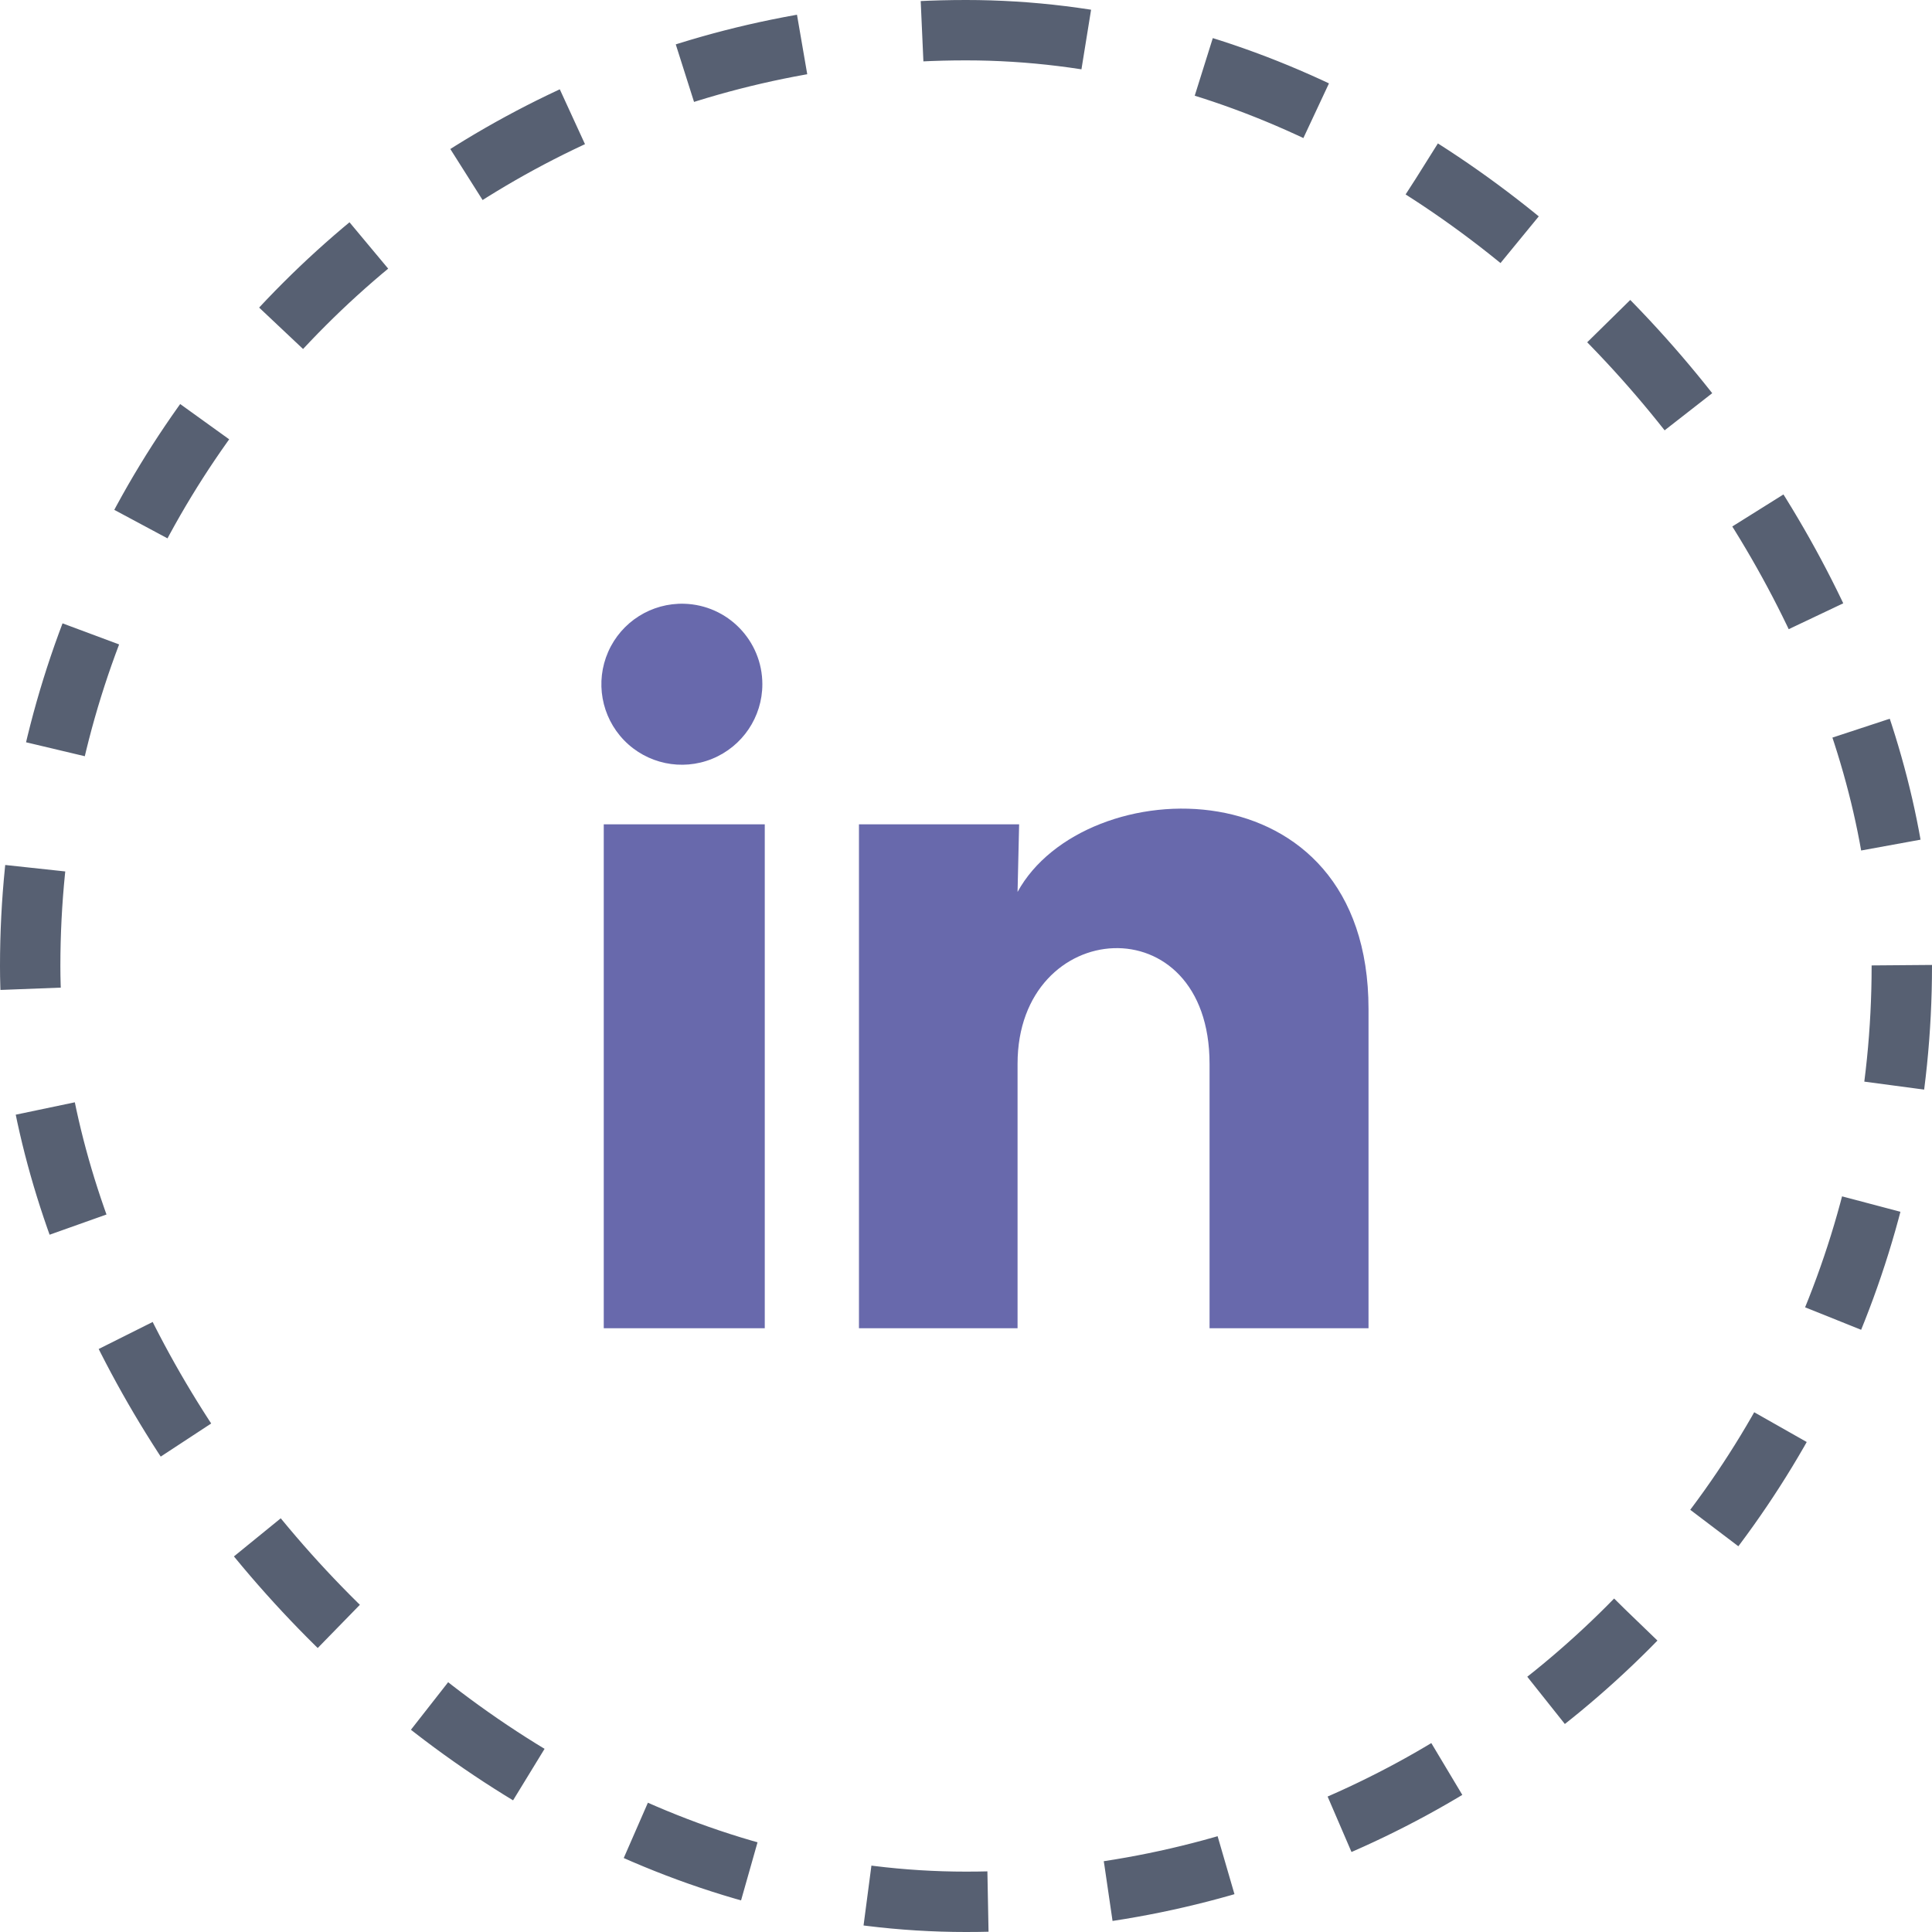 <svg xmlns="http://www.w3.org/2000/svg" width="32" height="32" viewBox="0 0 32 32" fill="none"><rect x="0.5" y="0.5" width="31" height="31" rx="15.5" stroke="#576072" stroke-dasharray="2 2"></rect><path d="M12.627 11.333C12.627 11.876 12.297 12.365 11.794 12.569C11.291 12.773 10.714 12.651 10.336 12.261C9.959 11.871 9.855 11.292 10.074 10.795C10.293 10.298 10.791 9.984 11.334 10C12.054 10.022 12.627 10.612 12.627 11.333ZM12.667 13.653H10V22H12.667V13.653ZM16.88 13.653H14.227V22H16.854V17.62C16.854 15.18 20.034 14.953 20.034 17.62V22H22.667V16.713C22.667 12.6 17.96 12.753 16.854 14.773L16.88 13.653Z" fill="#6869AC"></path></svg>